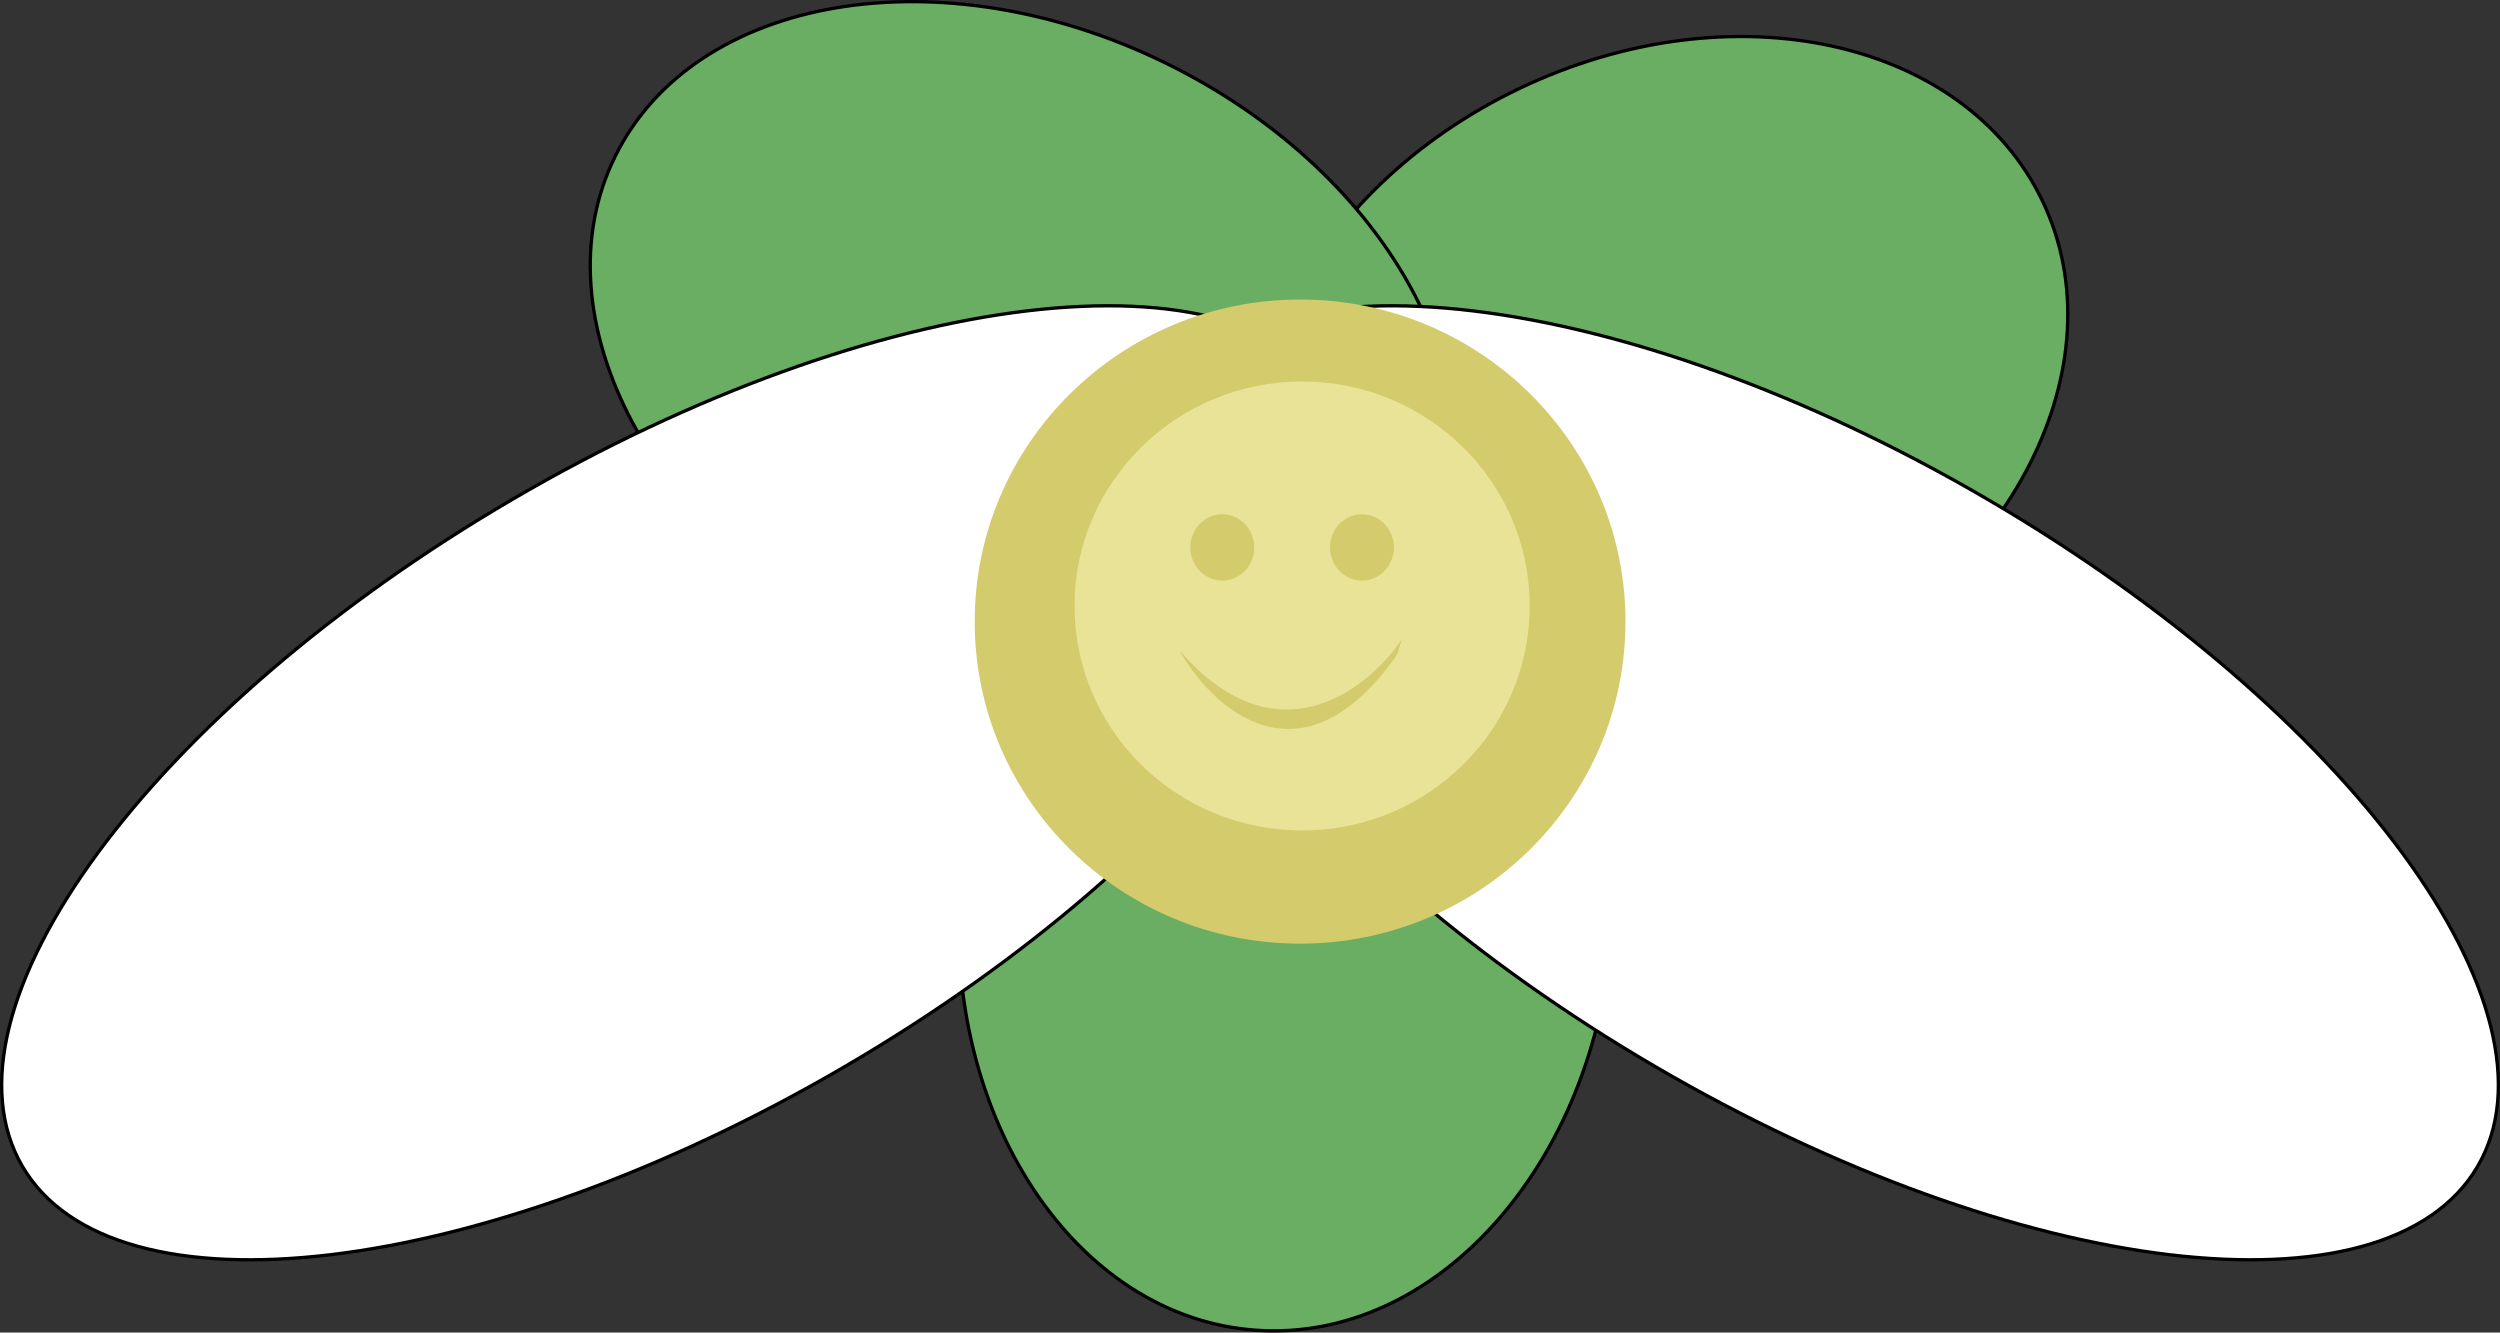 <?xml version="1.0" encoding="UTF-8"?>
<svg id="_Шар_2" data-name="Шар 2" xmlns="http://www.w3.org/2000/svg" viewBox="0 0 752.95 401.33">
  <rect x="0" y="0" width="752.95" height="401.33" fill="#333333" stroke="none"/>
  <defs>
    <style>
      .cls-1 {
        fill: #69ae62;
      }

      .cls-1, .cls-2 {
        stroke: #000;
      }

      .cls-3 {
        fill: #e9e398;
      }

      .cls-2 {
        fill: #fff;
      }

      .cls-4 {
        fill: #d3cb6c;
      }
    </style>
  </defs>
  <g id="_Шар_1-2" data-name="Шар 1">
    <path class="cls-1" d="m385.11,170.2c-23.32-48.99,9.08-113.36,72.73-143.66,63.65-30.31,134.05-14.87,157.37,34.12,23.32,48.99-9.08,113.36-72.73,143.66-63.65,30.3-134.05,14.88-157.37-34.12Z"/>
    <path class="cls-1" d="m378.12,400.62c-54.12-3.92-94.08-63.88-88.99-134.2,5.09-70.32,53.27-123.9,107.39-119.98,54.12,3.92,94.08,63.88,88.99,134.2-5.09,70.32-53.27,123.9-107.39,119.98Z"/>
    <path class="cls-1" d="m430.73,167.98c11.99-24.33,9.17-53.14-5.15-80.08-14.32-26.94-40.14-51.97-74.06-68.69C317.59,2.5,282.01-2.71,251.92,2.35c-30.09,5.06-54.64,20.39-66.63,44.72-11.99,24.33-9.17,53.14,5.15,80.08,14.32,26.94,40.13,51.97,74.06,68.69,33.93,16.71,69.51,21.92,99.59,16.86,30.09-5.07,54.64-20.39,66.63-44.72Z"/>
    <path class="cls-2" d="m402.22,120.26c6.85,11.72,7.91,26.12,3.91,42.17-4,16.05-13.07,33.73-26.44,51.94-26.73,36.43-70.6,74.94-125.28,106.88-54.68,31.94-109.77,51.23-154.63,56.62-22.43,2.69-42.28,1.91-58.23-2.49-15.95-4.4-27.96-12.4-34.81-24.12-6.84-11.72-7.91-26.12-3.91-42.17,4-16.05,13.07-33.73,26.44-51.94,26.73-36.43,70.6-74.94,125.28-106.88,54.68-31.94,109.77-51.23,154.63-56.62,22.43-2.69,42.28-1.91,58.23,2.49,15.95,4.4,27.96,12.4,34.81,24.12Z"/>
    <path class="cls-2" d="m350.74,120.26c-6.85,11.72-7.91,26.12-3.91,42.17,4,16.05,13.07,33.73,26.44,51.94,26.73,36.43,70.6,74.94,125.28,106.88,54.68,31.94,109.77,51.23,154.63,56.62,22.43,2.69,42.28,1.91,58.23-2.49,15.95-4.4,27.96-12.4,34.81-24.12,6.84-11.72,7.91-26.12,3.91-42.17-4-16.05-13.07-33.73-26.44-51.94-26.73-36.43-70.6-74.94-125.28-106.88-54.68-31.94-109.77-51.23-154.63-56.62-22.43-2.69-42.28-1.91-58.23,2.49-15.95,4.4-27.96,12.4-34.81,24.12Z"/>
    <ellipse class="cls-4" cx="391.56" cy="187.21" rx="98" ry="97"/>
    <ellipse class="cls-3" cx="392.17" cy="182.51" rx="68.54" ry="67.61"/>
    <path class="cls-4" d="m354.6,195.11l-2.11-2.61c.7.9,1.41,1.77,2.11,2.61l.69.86c9.83,17.53,36.7,42.3,65.53,1.16l1.4-4.62c-10.51,15.61-38.43,37.32-67.63,2.61Z"/>
    <ellipse class="cls-4" cx="368.12" cy="164.87" rx="9.62" ry="9.99"/>
    <ellipse class="cls-4" cx="410.2" cy="164.87" rx="9.62" ry="9.99"/>
  </g>
</svg>